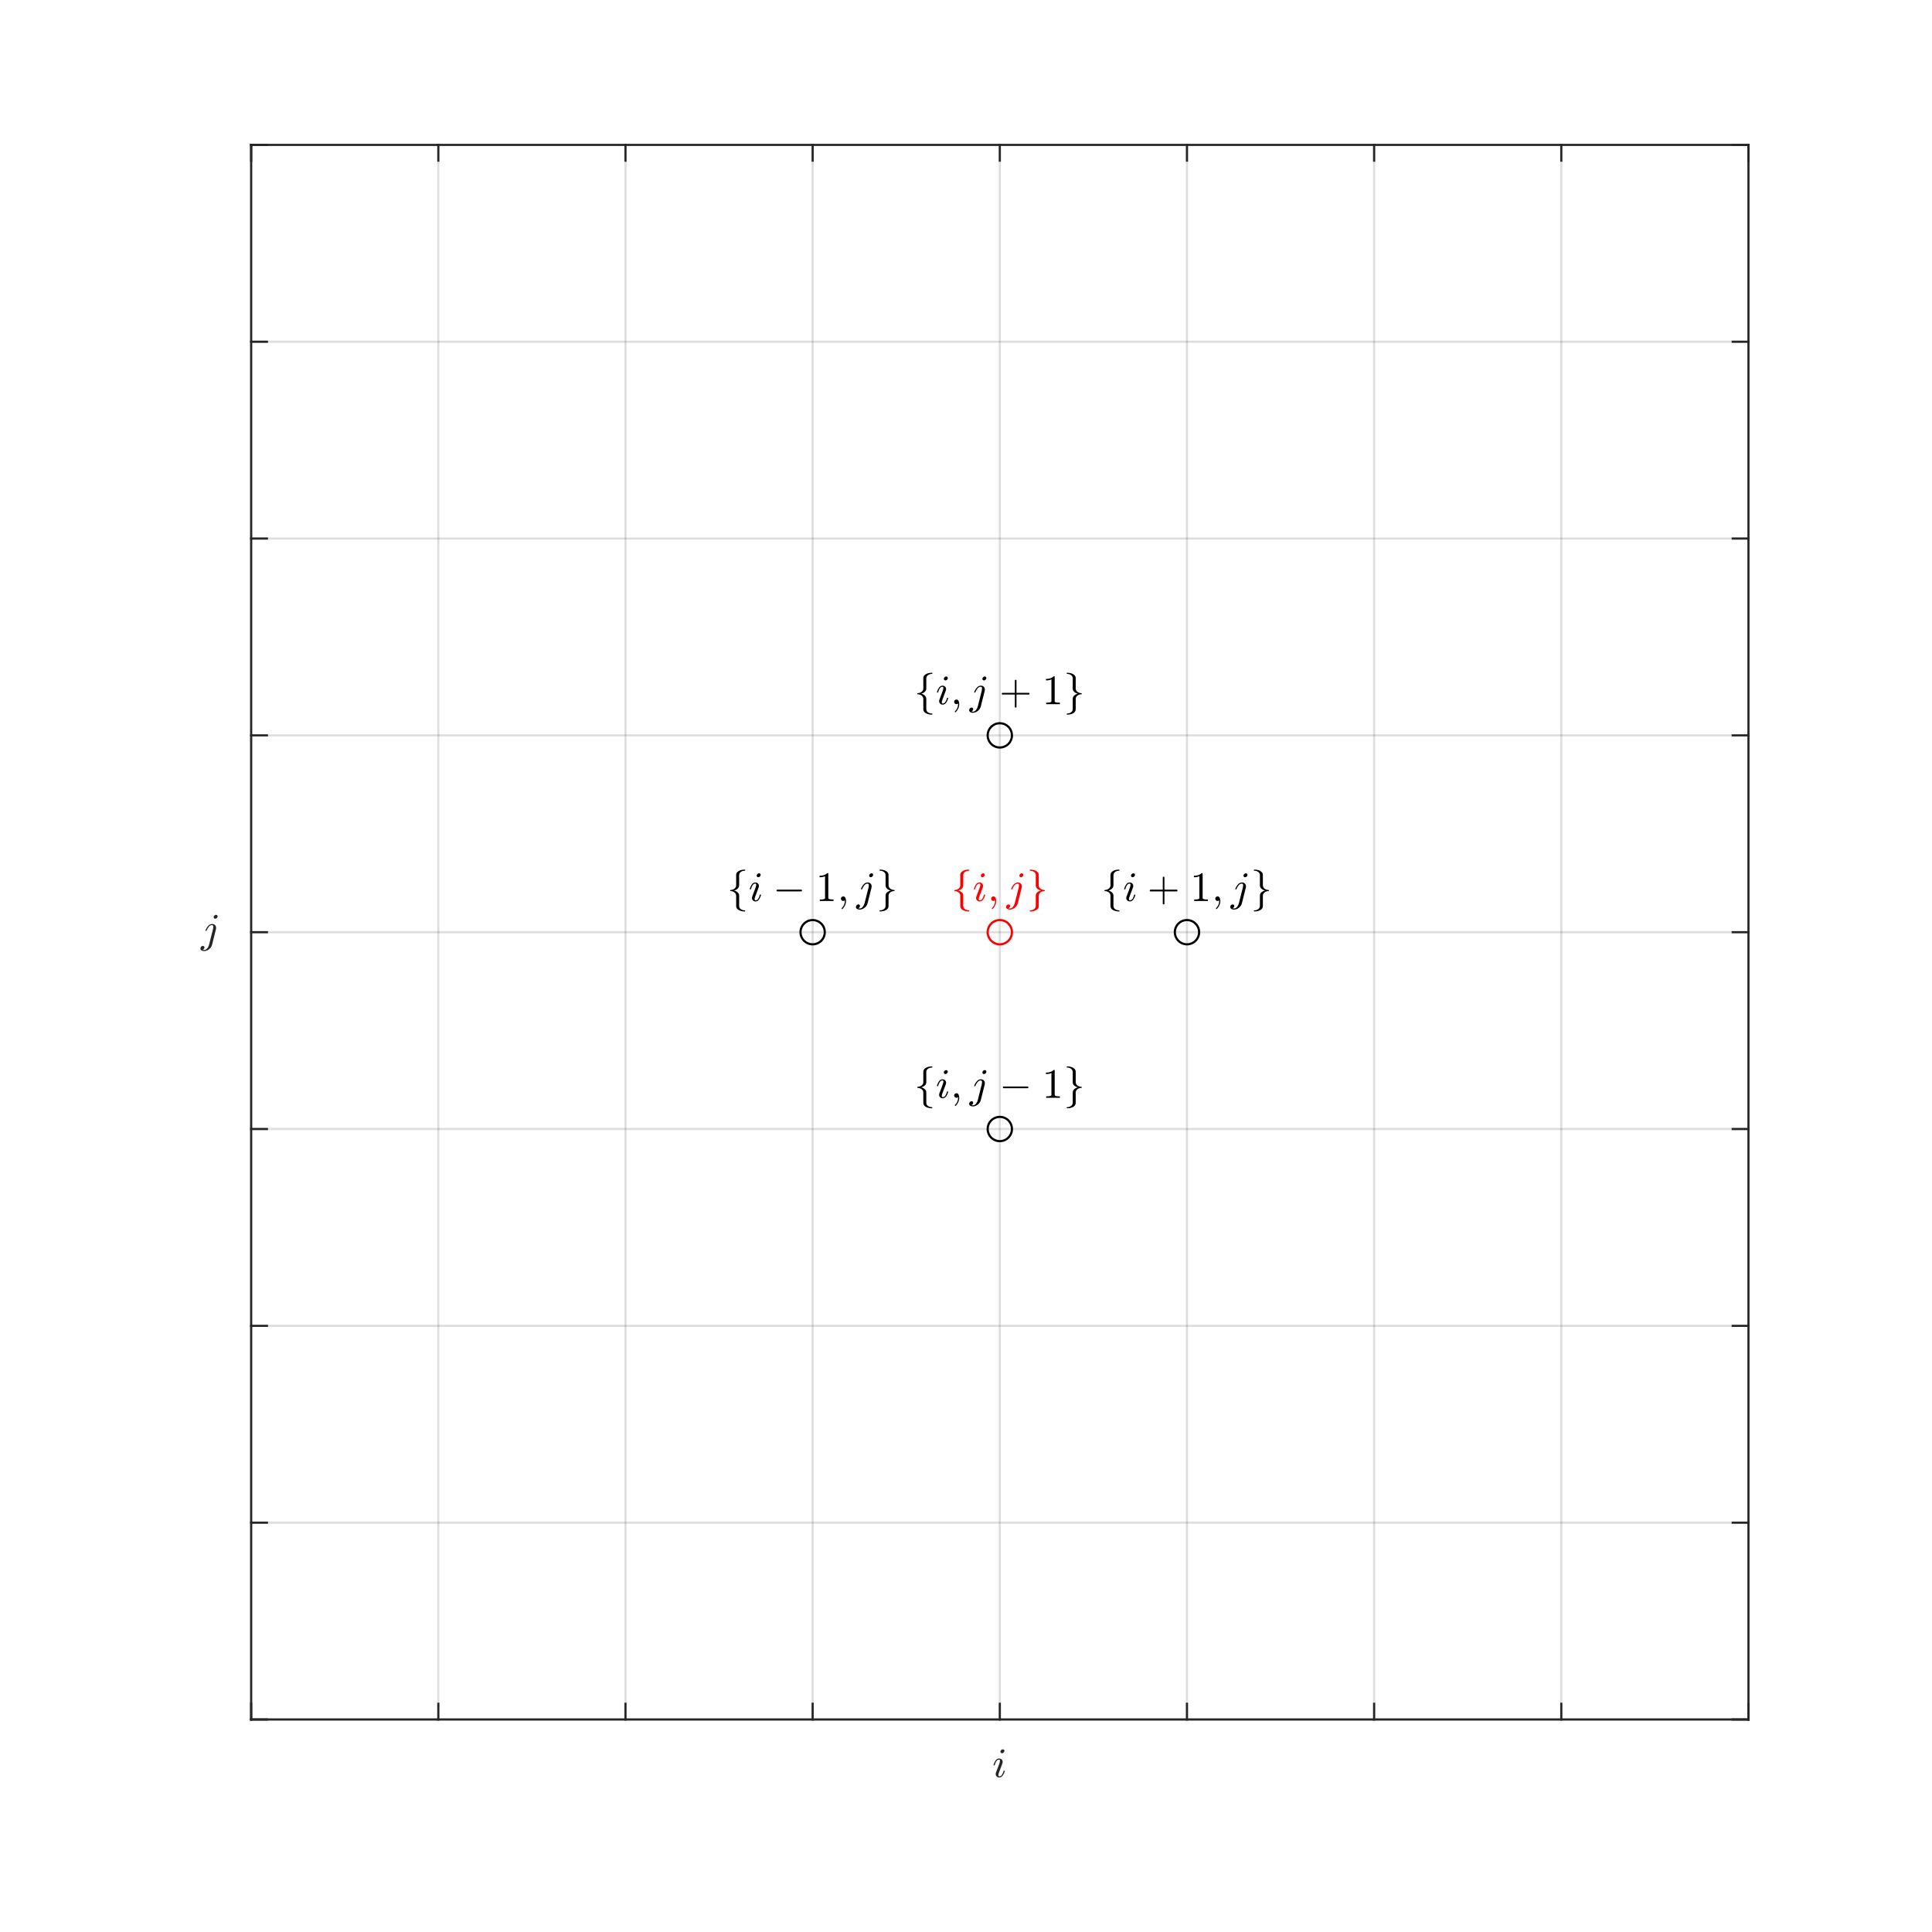 <?xml version="1.0"?>
<!DOCTYPE svg PUBLIC '-//W3C//DTD SVG 1.0//EN'
          'http://www.w3.org/TR/2001/REC-SVG-20010904/DTD/svg10.dtd'>
<svg xmlns:xlink="http://www.w3.org/1999/xlink" style="fill-opacity:1; color-rendering:auto; color-interpolation:auto; text-rendering:auto; stroke:black; stroke-linecap:square; stroke-miterlimit:10; shape-rendering:auto; stroke-opacity:1; fill:black; stroke-dasharray:none; font-weight:normal; stroke-width:1; font-family:'Dialog'; font-style:normal; stroke-linejoin:miter; font-size:12px; stroke-dashoffset:0; image-rendering:auto;" width="600" height="600" xmlns="http://www.w3.org/2000/svg"
><rect width="100%" height="100%" fill="#333333" stroke="none"/><!--Generated by the Batik Graphics2D SVG Generator--><defs id="genericDefs"
  /><g
  ><defs id="defs1"
    ><clipPath clipPathUnits="userSpaceOnUse" id="clipPath1"
      ><path d="M0 0 L600 0 L600 600 L0 600 L0 0 Z"
      /></clipPath
    ></defs
    ><g style="fill:white; stroke:white;"
    ><rect x="0" y="0" width="600" style="clip-path:url(#clipPath1); stroke:none;" height="600"
    /></g
    ><g style="fill:white; text-rendering:optimizeSpeed; color-rendering:optimizeSpeed; image-rendering:optimizeSpeed; shape-rendering:crispEdges; stroke:white; color-interpolation:sRGB;"
    ><rect x="0" width="600" height="600" y="0" style="stroke:none;"
      /><path style="stroke:none;" d="M78 534 L543 534 L543 45 L78 45 Z"
    /></g
    ><g style="stroke-linecap:butt; fill-opacity:0.149; fill:rgb(38,38,38); text-rendering:geometricPrecision; image-rendering:optimizeQuality; color-rendering:optimizeQuality; stroke-linejoin:round; stroke:rgb(38,38,38); color-interpolation:linearRGB; stroke-width:0.667; stroke-opacity:0.149;"
    ><line y2="45" style="fill:none;" x1="78" x2="78" y1="534"
      /><line y2="45" style="fill:none;" x1="136.125" x2="136.125" y1="534"
      /><line y2="45" style="fill:none;" x1="194.25" x2="194.25" y1="534"
      /><line y2="45" style="fill:none;" x1="252.375" x2="252.375" y1="534"
      /><line y2="45" style="fill:none;" x1="310.5" x2="310.5" y1="534"
      /><line y2="45" style="fill:none;" x1="368.625" x2="368.625" y1="534"
      /><line y2="45" style="fill:none;" x1="426.75" x2="426.75" y1="534"
      /><line y2="45" style="fill:none;" x1="484.875" x2="484.875" y1="534"
      /><line y2="45" style="fill:none;" x1="543" x2="543" y1="534"
      /><line y2="534" style="fill:none;" x1="543" x2="78" y1="534"
      /><line y2="472.875" style="fill:none;" x1="543" x2="78" y1="472.875"
      /><line y2="411.75" style="fill:none;" x1="543" x2="78" y1="411.75"
      /><line y2="350.625" style="fill:none;" x1="543" x2="78" y1="350.625"
      /><line y2="289.5" style="fill:none;" x1="543" x2="78" y1="289.5"
      /><line y2="228.375" style="fill:none;" x1="543" x2="78" y1="228.375"
      /><line y2="167.25" style="fill:none;" x1="543" x2="78" y1="167.25"
      /><line y2="106.125" style="fill:none;" x1="543" x2="78" y1="106.125"
      /><line y2="45" style="fill:none;" x1="543" x2="78" y1="45"
      /><line x1="78" x2="543" y1="534" style="stroke-linecap:square; fill-opacity:1; fill:none; stroke-opacity:1;" y2="534"
      /><line x1="78" x2="543" y1="45" style="stroke-linecap:square; fill-opacity:1; fill:none; stroke-opacity:1;" y2="45"
      /><line x1="78" x2="78" y1="534" style="stroke-linecap:square; fill-opacity:1; fill:none; stroke-opacity:1;" y2="529.11"
      /><line x1="136.125" x2="136.125" y1="534" style="stroke-linecap:square; fill-opacity:1; fill:none; stroke-opacity:1;" y2="529.11"
      /><line x1="194.25" x2="194.25" y1="534" style="stroke-linecap:square; fill-opacity:1; fill:none; stroke-opacity:1;" y2="529.11"
      /><line x1="252.375" x2="252.375" y1="534" style="stroke-linecap:square; fill-opacity:1; fill:none; stroke-opacity:1;" y2="529.11"
      /><line x1="310.5" x2="310.5" y1="534" style="stroke-linecap:square; fill-opacity:1; fill:none; stroke-opacity:1;" y2="529.11"
      /><line x1="368.625" x2="368.625" y1="534" style="stroke-linecap:square; fill-opacity:1; fill:none; stroke-opacity:1;" y2="529.11"
      /><line x1="426.75" x2="426.75" y1="534" style="stroke-linecap:square; fill-opacity:1; fill:none; stroke-opacity:1;" y2="529.11"
      /><line x1="484.875" x2="484.875" y1="534" style="stroke-linecap:square; fill-opacity:1; fill:none; stroke-opacity:1;" y2="529.11"
      /><line x1="543" x2="543" y1="534" style="stroke-linecap:square; fill-opacity:1; fill:none; stroke-opacity:1;" y2="529.11"
      /><line x1="78" x2="78" y1="45" style="stroke-linecap:square; fill-opacity:1; fill:none; stroke-opacity:1;" y2="49.89"
      /><line x1="136.125" x2="136.125" y1="45" style="stroke-linecap:square; fill-opacity:1; fill:none; stroke-opacity:1;" y2="49.89"
      /><line x1="194.25" x2="194.25" y1="45" style="stroke-linecap:square; fill-opacity:1; fill:none; stroke-opacity:1;" y2="49.89"
      /><line x1="252.375" x2="252.375" y1="45" style="stroke-linecap:square; fill-opacity:1; fill:none; stroke-opacity:1;" y2="49.89"
      /><line x1="310.5" x2="310.5" y1="45" style="stroke-linecap:square; fill-opacity:1; fill:none; stroke-opacity:1;" y2="49.89"
      /><line x1="368.625" x2="368.625" y1="45" style="stroke-linecap:square; fill-opacity:1; fill:none; stroke-opacity:1;" y2="49.89"
      /><line x1="426.75" x2="426.75" y1="45" style="stroke-linecap:square; fill-opacity:1; fill:none; stroke-opacity:1;" y2="49.89"
      /><line x1="484.875" x2="484.875" y1="45" style="stroke-linecap:square; fill-opacity:1; fill:none; stroke-opacity:1;" y2="49.89"
      /><line x1="543" x2="543" y1="45" style="stroke-linecap:square; fill-opacity:1; fill:none; stroke-opacity:1;" y2="49.89"
    /></g
    ><g transform="translate(310.5,540.667)" style="font-size:13.333px; fill:rgb(38,38,38); text-rendering:geometricPrecision; image-rendering:optimizeQuality; color-rendering:optimizeQuality; font-family:'mwa_cmmi10'; stroke:rgb(38,38,38); color-interpolation:linearRGB;"
    ><path style="stroke:none;" d="M-1.281 10.262 Q-1.281 10.028 -1.172 9.762 L-0.125 6.966 Q0.047 6.481 0.047 6.184 Q0.047 5.794 -0.234 5.794 Q-0.75 5.794 -1.086 6.325 Q-1.422 6.856 -1.578 7.513 Q-1.609 7.591 -1.687 7.591 L-1.844 7.591 Q-1.953 7.591 -1.953 7.466 L-1.953 7.434 Q-1.734 6.653 -1.305 6.051 Q-0.875 5.45 -0.219 5.45 Q0.25 5.45 0.57 5.755 Q0.891 6.059 0.891 6.528 Q0.891 6.778 0.781 7.044 L-0.266 9.841 Q-0.453 10.262 -0.453 10.622 Q-0.453 10.997 -0.156 10.997 Q0.359 10.997 0.695 10.458 Q1.031 9.919 1.172 9.294 Q1.203 9.216 1.281 9.216 L1.438 9.216 Q1.484 9.216 1.516 9.247 Q1.547 9.278 1.547 9.325 Q1.547 9.341 1.531 9.372 Q1.359 10.106 0.922 10.723 Q0.484 11.341 -0.172 11.341 Q-0.64 11.341 -0.961 11.028 Q-1.281 10.716 -1.281 10.262 ZM0.188 3.325 Q0.188 3.044 0.414 2.825 Q0.641 2.606 0.922 2.606 Q1.141 2.606 1.281 2.739 Q1.422 2.872 1.422 3.091 Q1.422 3.372 1.188 3.598 Q0.953 3.825 0.688 3.825 Q0.469 3.825 0.328 3.676 Q0.188 3.528 0.188 3.325 Z"
    /></g
    ><g style="fill:rgb(38,38,38); text-rendering:geometricPrecision; image-rendering:optimizeQuality; color-rendering:optimizeQuality; stroke-linejoin:round; stroke:rgb(38,38,38); color-interpolation:linearRGB; stroke-width:0.667;"
    ><line y2="45" style="fill:none;" x1="78" x2="78" y1="534"
      /><line y2="45" style="fill:none;" x1="543" x2="543" y1="534"
      /><line y2="534" style="fill:none;" x1="78" x2="82.89" y1="534"
      /><line y2="472.875" style="fill:none;" x1="78" x2="82.89" y1="472.875"
      /><line y2="411.75" style="fill:none;" x1="78" x2="82.89" y1="411.75"
      /><line y2="350.625" style="fill:none;" x1="78" x2="82.89" y1="350.625"
      /><line y2="289.5" style="fill:none;" x1="78" x2="82.89" y1="289.5"
      /><line y2="228.375" style="fill:none;" x1="78" x2="82.89" y1="228.375"
      /><line y2="167.25" style="fill:none;" x1="78" x2="82.89" y1="167.25"
      /><line y2="106.125" style="fill:none;" x1="78" x2="82.89" y1="106.125"
      /><line y2="45" style="fill:none;" x1="78" x2="82.89" y1="45"
      /><line y2="534" style="fill:none;" x1="543" x2="538.11" y1="534"
      /><line y2="472.875" style="fill:none;" x1="543" x2="538.11" y1="472.875"
      /><line y2="411.75" style="fill:none;" x1="543" x2="538.11" y1="411.75"
      /><line y2="350.625" style="fill:none;" x1="543" x2="538.11" y1="350.625"
      /><line y2="289.5" style="fill:none;" x1="543" x2="538.11" y1="289.5"
      /><line y2="228.375" style="fill:none;" x1="543" x2="538.11" y1="228.375"
      /><line y2="167.25" style="fill:none;" x1="543" x2="538.11" y1="167.25"
      /><line y2="106.125" style="fill:none;" x1="543" x2="538.11" y1="106.125"
      /><line y2="45" style="fill:none;" x1="543" x2="538.11" y1="45"
    /></g
    ><g transform="translate(68.667,289.5)" style="font-size:13.333px; fill:rgb(38,38,38); text-rendering:geometricPrecision; image-rendering:optimizeQuality; color-rendering:optimizeQuality; font-family:'mwa_cmmi10'; stroke:rgb(38,38,38); color-interpolation:linearRGB;"
    ><path style="stroke:none;" d="M-6.426 5.044 Q-6.426 4.731 -6.207 4.497 Q-5.988 4.263 -5.676 4.263 Q-5.457 4.263 -5.316 4.395 Q-5.176 4.528 -5.176 4.731 Q-5.176 4.981 -5.332 5.184 Q-5.488 5.388 -5.723 5.45 Q-5.488 5.528 -5.27 5.528 Q-4.707 5.528 -4.301 5.02 Q-3.895 4.513 -3.738 3.872 L-2.504 -1.019 Q-2.426 -1.394 -2.426 -1.644 Q-2.426 -2.206 -2.801 -2.206 Q-3.379 -2.206 -3.809 -1.691 Q-4.238 -1.175 -4.504 -0.487 Q-4.52 -0.409 -4.598 -0.409 L-4.754 -0.409 Q-4.863 -0.409 -4.863 -0.534 L-4.863 -0.566 Q-4.566 -1.347 -4.027 -1.948 Q-3.488 -2.55 -2.785 -2.55 Q-2.238 -2.55 -1.895 -2.214 Q-1.551 -1.878 -1.551 -1.347 Q-1.551 -1.175 -1.582 -0.988 L-2.817 3.95 Q-2.957 4.481 -3.332 4.919 Q-3.707 5.356 -4.223 5.614 Q-4.738 5.872 -5.285 5.872 Q-5.723 5.872 -6.074 5.661 Q-6.426 5.45 -6.426 5.044 ZM-2.317 -4.675 Q-2.317 -4.956 -2.09 -5.175 Q-1.863 -5.394 -1.582 -5.394 Q-1.363 -5.394 -1.223 -5.261 Q-1.082 -5.128 -1.082 -4.909 Q-1.082 -4.628 -1.317 -4.402 Q-1.551 -4.175 -1.817 -4.175 Q-2.035 -4.175 -2.176 -4.324 Q-2.317 -4.472 -2.317 -4.675 Z"
    /></g
    ><g transform="translate(310.5,289.5)" style="fill:red; text-rendering:geometricPrecision; image-rendering:optimizeQuality; color-rendering:optimizeQuality; stroke-linejoin:round; stroke:red; color-interpolation:linearRGB; stroke-width:0.667;"
    ><path style="stroke:none;" d="M0 -3.438 C1.899 -3.438 3.438 -1.899 3.438 0 L3.438 0 C3.438 1.899 1.899 3.438 -0 3.438 C-1.899 3.438 -3.438 1.899 -3.438 -0 C-3.438 -1.899 -1.899 -3.438 0 -3.438 ZM0 -4.105 C-2.267 -4.105 -4.105 -2.267 -4.105 -0 C-4.105 2.267 -2.267 4.105 -0 4.105 C2.267 4.105 4.105 2.267 4.105 0 L4.105 0 C4.105 -2.267 2.267 -4.105 0 -4.105 Z"
      /><path d="M0 -3.438 C1.899 -3.438 3.438 -1.899 3.438 0 L3.438 0 C3.438 1.899 1.899 3.438 -0 3.438 C-1.899 3.438 -3.438 1.899 -3.438 -0 C-3.438 -1.899 -1.899 -3.438 0 -3.438 ZM0 -4.105 C-2.267 -4.105 -4.105 -2.267 -4.105 -0 C-4.105 2.267 -2.267 4.105 -0 4.105 C2.267 4.105 4.105 2.267 4.105 0 L4.105 0 C4.105 -2.267 2.267 -4.105 0 -4.105 Z" style="fill:black; stroke:none;" transform="translate(58.125,0)"
      /><path d="M0 -3.438 C1.899 -3.438 3.438 -1.899 3.438 0 L3.438 0 C3.438 1.899 1.899 3.438 -0 3.438 C-1.899 3.438 -3.438 1.899 -3.438 -0 C-3.438 -1.899 -1.899 -3.438 0 -3.438 ZM0 -4.105 C-2.267 -4.105 -4.105 -2.267 -4.105 -0 C-4.105 2.267 -2.267 4.105 -0 4.105 C2.267 4.105 4.105 2.267 4.105 0 L4.105 0 C4.105 -2.267 2.267 -4.105 0 -4.105 Z" style="fill:black; stroke:none;" transform="translate(-58.125,0)"
      /><path d="M0 -3.438 C1.899 -3.438 3.438 -1.899 3.438 0 L3.438 0 C3.438 1.899 1.899 3.438 -0 3.438 C-1.899 3.438 -3.438 1.899 -3.438 -0 C-3.438 -1.899 -1.899 -3.438 0 -3.438 ZM0 -4.105 C-2.267 -4.105 -4.105 -2.267 -4.105 -0 C-4.105 2.267 -2.267 4.105 -0 4.105 C2.267 4.105 4.105 2.267 4.105 0 L4.105 0 C4.105 -2.267 2.267 -4.105 0 -4.105 Z" style="fill:black; stroke:none;" transform="translate(0,-61.125)"
      /><path d="M0 -3.438 C1.899 -3.438 3.438 -1.899 3.438 0 L3.438 0 C3.438 1.899 1.899 3.438 -0 3.438 C-1.899 3.438 -3.438 1.899 -3.438 -0 C-3.438 -1.899 -1.899 -3.438 0 -3.438 ZM0 -4.105 C-2.267 -4.105 -4.105 -2.267 -4.105 -0 C-4.105 2.267 -2.267 4.105 -0 4.105 C2.267 4.105 4.105 2.267 4.105 0 L4.105 0 C4.105 -2.267 2.267 -4.105 0 -4.105 Z" style="fill:black; stroke:none;" transform="translate(0,61.125)"
    /></g
    ><g transform="translate(310.5,284.61)" style="font-size:13.333px; fill:red; text-rendering:geometricPrecision; image-rendering:optimizeQuality; color-rendering:optimizeQuality; font-family:'mwa_cmsy10'; stroke:red; color-interpolation:linearRGB;"
    ><path style="stroke:none;" d="M-12.272 -3.237 L-12.272 -6.409 Q-12.272 -7.066 -12.803 -7.472 Q-13.335 -7.878 -14.022 -7.878 Q-14.147 -7.878 -14.147 -8.003 L-14.147 -8.113 Q-14.147 -8.159 -14.116 -8.191 Q-14.085 -8.222 -14.022 -8.222 Q-13.335 -8.222 -12.803 -8.628 Q-12.272 -9.034 -12.272 -9.691 L-12.272 -12.863 Q-12.272 -13.456 -11.866 -13.831 Q-11.46 -14.206 -10.866 -14.378 Q-10.272 -14.55 -9.694 -14.55 L-9.585 -14.55 Q-9.538 -14.55 -9.507 -14.519 Q-9.475 -14.488 -9.475 -14.456 L-9.475 -14.331 Q-9.475 -14.206 -9.585 -14.206 Q-10.007 -14.206 -10.413 -14.05 Q-10.819 -13.894 -11.085 -13.581 Q-11.35 -13.269 -11.35 -12.831 L-11.35 -9.659 Q-11.35 -9.238 -11.569 -8.909 Q-11.788 -8.581 -12.147 -8.37 Q-12.507 -8.159 -12.913 -8.05 Q-12.272 -7.894 -11.811 -7.48 Q-11.35 -7.066 -11.35 -6.441 L-11.35 -3.269 Q-11.35 -2.612 -10.811 -2.253 Q-10.272 -1.894 -9.585 -1.894 Q-9.538 -1.894 -9.507 -1.863 Q-9.475 -1.831 -9.475 -1.769 L-9.475 -1.644 Q-9.475 -1.613 -9.507 -1.581 Q-9.538 -1.55 -9.585 -1.55 L-9.694 -1.55 Q-10.632 -1.55 -11.452 -1.972 Q-12.272 -2.394 -12.272 -3.237 Z"
    /></g
    ><g transform="translate(310.5,284.61)" style="font-size:13.333px; fill:red; text-rendering:geometricPrecision; image-rendering:optimizeQuality; color-rendering:optimizeQuality; font-family:'mwa_cmmi10'; stroke:red; color-interpolation:linearRGB;"
    ><path style="stroke:none;" d="M-7.371 -5.737 Q-7.371 -5.972 -7.262 -6.237 L-6.215 -9.034 Q-6.043 -9.519 -6.043 -9.816 Q-6.043 -10.206 -6.324 -10.206 Q-6.84 -10.206 -7.176 -9.675 Q-7.512 -9.144 -7.668 -8.488 Q-7.699 -8.409 -7.777 -8.409 L-7.934 -8.409 Q-8.043 -8.409 -8.043 -8.534 L-8.043 -8.566 Q-7.824 -9.347 -7.394 -9.948 Q-6.965 -10.55 -6.309 -10.55 Q-5.84 -10.55 -5.519 -10.245 Q-5.199 -9.941 -5.199 -9.472 Q-5.199 -9.222 -5.309 -8.956 L-6.355 -6.159 Q-6.543 -5.737 -6.543 -5.378 Q-6.543 -5.003 -6.246 -5.003 Q-5.73 -5.003 -5.394 -5.542 Q-5.059 -6.081 -4.918 -6.706 Q-4.887 -6.784 -4.809 -6.784 L-4.652 -6.784 Q-4.605 -6.784 -4.574 -6.753 Q-4.543 -6.722 -4.543 -6.675 Q-4.543 -6.659 -4.559 -6.628 Q-4.73 -5.894 -5.168 -5.277 Q-5.605 -4.659 -6.262 -4.659 Q-6.73 -4.659 -7.051 -4.972 Q-7.371 -5.284 -7.371 -5.737 ZM-5.902 -12.675 Q-5.902 -12.956 -5.676 -13.175 Q-5.449 -13.394 -5.168 -13.394 Q-4.949 -13.394 -4.809 -13.261 Q-4.668 -13.128 -4.668 -12.909 Q-4.668 -12.628 -4.902 -12.402 Q-5.137 -12.175 -5.402 -12.175 Q-5.621 -12.175 -5.762 -12.323 Q-5.902 -12.472 -5.902 -12.675 Z"
      /><path style="stroke:none;" d="M-2.512 -2.456 Q-2.512 -2.519 -2.449 -2.566 Q-1.981 -3.019 -1.723 -3.605 Q-1.465 -4.191 -1.465 -4.847 L-1.465 -5.003 Q-1.668 -4.8 -1.981 -4.8 Q-2.277 -4.8 -2.489 -5.011 Q-2.699 -5.222 -2.699 -5.519 Q-2.699 -5.816 -2.489 -6.019 Q-2.277 -6.222 -1.981 -6.222 Q-1.528 -6.222 -1.324 -5.8 Q-1.121 -5.378 -1.121 -4.847 Q-1.121 -4.128 -1.41 -3.48 Q-1.699 -2.831 -2.231 -2.3 Q-2.277 -2.284 -2.309 -2.284 Q-2.371 -2.284 -2.442 -2.339 Q-2.512 -2.394 -2.512 -2.456 Z"
      /><path style="stroke:none;" d="M1.961 -2.956 Q1.961 -3.269 2.18 -3.503 Q2.398 -3.737 2.711 -3.737 Q2.93 -3.737 3.07 -3.605 Q3.211 -3.472 3.211 -3.269 Q3.211 -3.019 3.055 -2.816 Q2.898 -2.612 2.664 -2.55 Q2.898 -2.472 3.117 -2.472 Q3.68 -2.472 4.086 -2.98 Q4.492 -3.487 4.648 -4.128 L5.883 -9.019 Q5.961 -9.394 5.961 -9.644 Q5.961 -10.206 5.586 -10.206 Q5.008 -10.206 4.578 -9.691 Q4.148 -9.175 3.883 -8.488 Q3.867 -8.409 3.789 -8.409 L3.633 -8.409 Q3.523 -8.409 3.523 -8.534 L3.523 -8.566 Q3.82 -9.347 4.359 -9.948 Q4.898 -10.55 5.601 -10.55 Q6.148 -10.55 6.492 -10.214 Q6.836 -9.878 6.836 -9.347 Q6.836 -9.175 6.805 -8.988 L5.57 -4.05 Q5.43 -3.519 5.055 -3.081 Q4.68 -2.644 4.164 -2.386 Q3.648 -2.128 3.102 -2.128 Q2.664 -2.128 2.312 -2.339 Q1.961 -2.55 1.961 -2.956 ZM6.07 -12.675 Q6.07 -12.956 6.297 -13.175 Q6.523 -13.394 6.805 -13.394 Q7.023 -13.394 7.164 -13.261 Q7.305 -13.128 7.305 -12.909 Q7.305 -12.628 7.07 -12.402 Q6.836 -12.175 6.57 -12.175 Q6.351 -12.175 6.211 -12.323 Q6.07 -12.472 6.07 -12.675 Z"
      /><path style="stroke:none;" d="M9.293 -1.644 L9.293 -1.769 Q9.293 -1.816 9.332 -1.855 Q9.371 -1.894 9.418 -1.894 Q9.84 -1.894 10.246 -2.05 Q10.652 -2.206 10.91 -2.519 Q11.168 -2.831 11.168 -3.269 L11.168 -6.441 Q11.168 -7.066 11.629 -7.48 Q12.09 -7.894 12.746 -8.05 Q12.074 -8.222 11.621 -8.628 Q11.168 -9.034 11.168 -9.659 L11.168 -12.831 Q11.168 -13.269 10.91 -13.581 Q10.652 -13.894 10.246 -14.05 Q9.84 -14.206 9.418 -14.206 Q9.293 -14.206 9.293 -14.331 L9.293 -14.456 Q9.293 -14.55 9.418 -14.55 L9.527 -14.55 Q10.105 -14.55 10.699 -14.378 Q11.293 -14.206 11.691 -13.823 Q12.09 -13.441 12.09 -12.863 L12.09 -9.691 Q12.09 -9.034 12.629 -8.628 Q13.168 -8.222 13.855 -8.222 Q13.902 -8.222 13.934 -8.191 Q13.965 -8.159 13.965 -8.113 L13.965 -8.003 Q13.965 -7.956 13.934 -7.917 Q13.902 -7.878 13.855 -7.878 Q13.168 -7.878 12.629 -7.472 Q12.09 -7.066 12.09 -6.409 L12.09 -3.237 Q12.09 -2.378 11.277 -1.964 Q10.465 -1.55 9.527 -1.55 L9.418 -1.55 Q9.293 -1.55 9.293 -1.644 Z"
    /></g
    ><g transform="translate(368.625,284.61)" style="font-size:13.333px; text-rendering:geometricPrecision; color-rendering:optimizeQuality; image-rendering:optimizeQuality; font-family:'mwa_cmsy10'; color-interpolation:linearRGB;"
    ><path style="stroke:none;" d="M-23.754 -3.237 L-23.754 -6.409 Q-23.754 -7.066 -24.285 -7.472 Q-24.816 -7.878 -25.504 -7.878 Q-25.629 -7.878 -25.629 -8.003 L-25.629 -8.113 Q-25.629 -8.159 -25.597 -8.191 Q-25.566 -8.222 -25.504 -8.222 Q-24.816 -8.222 -24.285 -8.628 Q-23.754 -9.034 -23.754 -9.691 L-23.754 -12.863 Q-23.754 -13.456 -23.347 -13.831 Q-22.941 -14.206 -22.347 -14.378 Q-21.754 -14.55 -21.175 -14.55 L-21.066 -14.55 Q-21.019 -14.55 -20.988 -14.519 Q-20.957 -14.488 -20.957 -14.456 L-20.957 -14.331 Q-20.957 -14.206 -21.066 -14.206 Q-21.488 -14.206 -21.894 -14.05 Q-22.3 -13.894 -22.566 -13.581 Q-22.832 -13.269 -22.832 -12.831 L-22.832 -9.659 Q-22.832 -9.238 -23.05 -8.909 Q-23.269 -8.581 -23.629 -8.37 Q-23.988 -8.159 -24.394 -8.05 Q-23.754 -7.894 -23.293 -7.48 Q-22.832 -7.066 -22.832 -6.441 L-22.832 -3.269 Q-22.832 -2.612 -22.293 -2.253 Q-21.754 -1.894 -21.066 -1.894 Q-21.019 -1.894 -20.988 -1.863 Q-20.957 -1.831 -20.957 -1.769 L-20.957 -1.644 Q-20.957 -1.613 -20.988 -1.581 Q-21.019 -1.55 -21.066 -1.55 L-21.175 -1.55 Q-22.113 -1.55 -22.933 -1.972 Q-23.754 -2.394 -23.754 -3.237 Z"
      /><path style="stroke:none;" d="M-18.852 -5.737 Q-18.852 -5.972 -18.743 -6.237 L-17.696 -9.034 Q-17.524 -9.519 -17.524 -9.816 Q-17.524 -10.206 -17.806 -10.206 Q-18.321 -10.206 -18.657 -9.675 Q-18.993 -9.144 -19.149 -8.488 Q-19.181 -8.409 -19.259 -8.409 L-19.415 -8.409 Q-19.524 -8.409 -19.524 -8.534 L-19.524 -8.566 Q-19.306 -9.347 -18.876 -9.948 Q-18.446 -10.55 -17.79 -10.55 Q-17.321 -10.55 -17.001 -10.245 Q-16.681 -9.941 -16.681 -9.472 Q-16.681 -9.222 -16.79 -8.956 L-17.837 -6.159 Q-18.024 -5.737 -18.024 -5.378 Q-18.024 -5.003 -17.727 -5.003 Q-17.212 -5.003 -16.876 -5.542 Q-16.54 -6.081 -16.399 -6.706 Q-16.368 -6.784 -16.29 -6.784 L-16.134 -6.784 Q-16.087 -6.784 -16.056 -6.753 Q-16.024 -6.722 -16.024 -6.675 Q-16.024 -6.659 -16.04 -6.628 Q-16.212 -5.894 -16.649 -5.277 Q-17.087 -4.659 -17.743 -4.659 Q-18.212 -4.659 -18.532 -4.972 Q-18.852 -5.284 -18.852 -5.737 ZM-17.384 -12.675 Q-17.384 -12.956 -17.157 -13.175 Q-16.931 -13.394 -16.649 -13.394 Q-16.431 -13.394 -16.29 -13.261 Q-16.149 -13.128 -16.149 -12.909 Q-16.149 -12.628 -16.384 -12.402 Q-16.618 -12.175 -16.884 -12.175 Q-17.102 -12.175 -17.243 -12.323 Q-17.384 -12.472 -17.384 -12.675 Z"
      /><path style="stroke:none;" d="M-11.327 -7.784 Q-11.437 -7.784 -11.507 -7.87 Q-11.577 -7.956 -11.577 -8.05 Q-11.577 -8.144 -11.507 -8.23 Q-11.437 -8.316 -11.327 -8.316 L-7.515 -8.316 L-7.515 -12.144 Q-7.515 -12.253 -7.437 -12.316 Q-7.359 -12.378 -7.249 -12.378 Q-7.155 -12.378 -7.077 -12.316 Q-6.999 -12.253 -6.999 -12.144 L-6.999 -8.316 L-3.171 -8.316 Q-3.077 -8.316 -3.007 -8.23 Q-2.937 -8.144 -2.937 -8.05 Q-2.937 -7.956 -3.007 -7.87 Q-3.077 -7.784 -3.171 -7.784 L-6.999 -7.784 L-6.999 -3.956 Q-6.999 -3.847 -7.077 -3.784 Q-7.155 -3.722 -7.249 -3.722 Q-7.359 -3.722 -7.437 -3.784 Q-7.515 -3.847 -7.515 -3.956 L-7.515 -7.784 L-11.327 -7.784 Z"
      /><path style="stroke:none;" d="M2.225 -4.8 L2.225 -5.253 Q3.85 -5.253 3.85 -5.675 L3.85 -12.488 Q3.178 -12.175 2.147 -12.175 L2.147 -12.628 Q3.74 -12.628 4.553 -13.456 L4.74 -13.456 Q4.787 -13.456 4.826 -13.425 Q4.865 -13.394 4.865 -13.347 L4.865 -5.675 Q4.865 -5.253 6.49 -5.253 L6.49 -4.8 L2.225 -4.8 Z"
      /><path style="stroke:none;" d="M8.97 -2.456 Q8.97 -2.519 9.032 -2.566 Q9.501 -3.019 9.759 -3.605 Q10.016 -4.191 10.016 -4.847 L10.016 -5.003 Q9.813 -4.8 9.501 -4.8 Q9.204 -4.8 8.993 -5.011 Q8.782 -5.222 8.782 -5.519 Q8.782 -5.816 8.993 -6.019 Q9.204 -6.222 9.501 -6.222 Q9.954 -6.222 10.157 -5.8 Q10.36 -5.378 10.36 -4.847 Q10.36 -4.128 10.071 -3.48 Q9.782 -2.831 9.251 -2.3 Q9.204 -2.284 9.173 -2.284 Q9.11 -2.284 9.04 -2.339 Q8.97 -2.394 8.97 -2.456 Z"
      /><path style="stroke:none;" d="M13.442 -2.956 Q13.442 -3.269 13.661 -3.503 Q13.88 -3.737 14.192 -3.737 Q14.411 -3.737 14.552 -3.605 Q14.692 -3.472 14.692 -3.269 Q14.692 -3.019 14.536 -2.816 Q14.38 -2.612 14.145 -2.55 Q14.38 -2.472 14.598 -2.472 Q15.161 -2.472 15.567 -2.98 Q15.973 -3.487 16.13 -4.128 L17.364 -9.019 Q17.442 -9.394 17.442 -9.644 Q17.442 -10.206 17.067 -10.206 Q16.489 -10.206 16.059 -9.691 Q15.63 -9.175 15.364 -8.488 Q15.348 -8.409 15.27 -8.409 L15.114 -8.409 Q15.005 -8.409 15.005 -8.534 L15.005 -8.566 Q15.302 -9.347 15.841 -9.948 Q16.38 -10.55 17.083 -10.55 Q17.63 -10.55 17.974 -10.214 Q18.317 -9.878 18.317 -9.347 Q18.317 -9.175 18.286 -8.988 L17.052 -4.05 Q16.911 -3.519 16.536 -3.081 Q16.161 -2.644 15.645 -2.386 Q15.13 -2.128 14.583 -2.128 Q14.145 -2.128 13.794 -2.339 Q13.442 -2.55 13.442 -2.956 ZM17.552 -12.675 Q17.552 -12.956 17.778 -13.175 Q18.005 -13.394 18.286 -13.394 Q18.505 -13.394 18.645 -13.261 Q18.786 -13.128 18.786 -12.909 Q18.786 -12.628 18.552 -12.402 Q18.317 -12.175 18.052 -12.175 Q17.833 -12.175 17.692 -12.323 Q17.552 -12.472 17.552 -12.675 Z"
      /><path style="stroke:none;" d="M20.774 -1.644 L20.774 -1.769 Q20.774 -1.816 20.813 -1.855 Q20.852 -1.894 20.899 -1.894 Q21.321 -1.894 21.727 -2.05 Q22.134 -2.206 22.392 -2.519 Q22.649 -2.831 22.649 -3.269 L22.649 -6.441 Q22.649 -7.066 23.11 -7.48 Q23.571 -7.894 24.227 -8.05 Q23.556 -8.222 23.102 -8.628 Q22.649 -9.034 22.649 -9.659 L22.649 -12.831 Q22.649 -13.269 22.392 -13.581 Q22.134 -13.894 21.727 -14.05 Q21.321 -14.206 20.899 -14.206 Q20.774 -14.206 20.774 -14.331 L20.774 -14.456 Q20.774 -14.55 20.899 -14.55 L21.009 -14.55 Q21.587 -14.55 22.181 -14.378 Q22.774 -14.206 23.173 -13.823 Q23.571 -13.441 23.571 -12.863 L23.571 -9.691 Q23.571 -9.034 24.11 -8.628 Q24.649 -8.222 25.337 -8.222 Q25.384 -8.222 25.415 -8.191 Q25.446 -8.159 25.446 -8.113 L25.446 -8.003 Q25.446 -7.956 25.415 -7.917 Q25.384 -7.878 25.337 -7.878 Q24.649 -7.878 24.11 -7.472 Q23.571 -7.066 23.571 -6.409 L23.571 -3.237 Q23.571 -2.378 22.759 -1.964 Q21.946 -1.55 21.009 -1.55 L20.899 -1.55 Q20.774 -1.55 20.774 -1.644 Z"
    /></g
    ><g transform="translate(252.375,284.61)" style="font-size:13.333px; text-rendering:geometricPrecision; color-rendering:optimizeQuality; image-rendering:optimizeQuality; font-family:'mwa_cmsy10'; color-interpolation:linearRGB;"
    ><path style="stroke:none;" d="M-23.754 -3.237 L-23.754 -6.409 Q-23.754 -7.066 -24.285 -7.472 Q-24.816 -7.878 -25.504 -7.878 Q-25.629 -7.878 -25.629 -8.003 L-25.629 -8.113 Q-25.629 -8.159 -25.597 -8.191 Q-25.566 -8.222 -25.504 -8.222 Q-24.816 -8.222 -24.285 -8.628 Q-23.754 -9.034 -23.754 -9.691 L-23.754 -12.863 Q-23.754 -13.456 -23.347 -13.831 Q-22.941 -14.206 -22.347 -14.378 Q-21.754 -14.55 -21.175 -14.55 L-21.066 -14.55 Q-21.019 -14.55 -20.988 -14.519 Q-20.957 -14.488 -20.957 -14.456 L-20.957 -14.331 Q-20.957 -14.206 -21.066 -14.206 Q-21.488 -14.206 -21.894 -14.05 Q-22.3 -13.894 -22.566 -13.581 Q-22.832 -13.269 -22.832 -12.831 L-22.832 -9.659 Q-22.832 -9.238 -23.05 -8.909 Q-23.269 -8.581 -23.629 -8.37 Q-23.988 -8.159 -24.394 -8.05 Q-23.754 -7.894 -23.293 -7.48 Q-22.832 -7.066 -22.832 -6.441 L-22.832 -3.269 Q-22.832 -2.612 -22.293 -2.253 Q-21.754 -1.894 -21.066 -1.894 Q-21.019 -1.894 -20.988 -1.863 Q-20.957 -1.831 -20.957 -1.769 L-20.957 -1.644 Q-20.957 -1.613 -20.988 -1.581 Q-21.019 -1.55 -21.066 -1.55 L-21.175 -1.55 Q-22.113 -1.55 -22.933 -1.972 Q-23.754 -2.394 -23.754 -3.237 Z"
      /><path style="stroke:none;" d="M-18.852 -5.737 Q-18.852 -5.972 -18.743 -6.237 L-17.696 -9.034 Q-17.524 -9.519 -17.524 -9.816 Q-17.524 -10.206 -17.806 -10.206 Q-18.321 -10.206 -18.657 -9.675 Q-18.993 -9.144 -19.149 -8.488 Q-19.181 -8.409 -19.259 -8.409 L-19.415 -8.409 Q-19.524 -8.409 -19.524 -8.534 L-19.524 -8.566 Q-19.306 -9.347 -18.876 -9.948 Q-18.446 -10.55 -17.79 -10.55 Q-17.321 -10.55 -17.001 -10.245 Q-16.681 -9.941 -16.681 -9.472 Q-16.681 -9.222 -16.79 -8.956 L-17.837 -6.159 Q-18.024 -5.737 -18.024 -5.378 Q-18.024 -5.003 -17.727 -5.003 Q-17.212 -5.003 -16.876 -5.542 Q-16.54 -6.081 -16.399 -6.706 Q-16.368 -6.784 -16.29 -6.784 L-16.134 -6.784 Q-16.087 -6.784 -16.056 -6.753 Q-16.024 -6.722 -16.024 -6.675 Q-16.024 -6.659 -16.04 -6.628 Q-16.212 -5.894 -16.649 -5.277 Q-17.087 -4.659 -17.743 -4.659 Q-18.212 -4.659 -18.532 -4.972 Q-18.852 -5.284 -18.852 -5.737 ZM-17.384 -12.675 Q-17.384 -12.956 -17.157 -13.175 Q-16.931 -13.394 -16.649 -13.394 Q-16.431 -13.394 -16.29 -13.261 Q-16.149 -13.128 -16.149 -12.909 Q-16.149 -12.628 -16.384 -12.402 Q-16.618 -12.175 -16.884 -12.175 Q-17.102 -12.175 -17.243 -12.323 Q-17.384 -12.472 -17.384 -12.675 Z"
      /><path style="stroke:none;" d="M-10.984 -7.784 Q-11.093 -7.784 -11.163 -7.87 Q-11.234 -7.956 -11.234 -8.05 Q-11.234 -8.144 -11.163 -8.23 Q-11.093 -8.316 -10.984 -8.316 L-3.53 -8.316 Q-3.421 -8.316 -3.359 -8.23 Q-3.296 -8.144 -3.296 -8.05 Q-3.296 -7.956 -3.359 -7.87 Q-3.421 -7.784 -3.53 -7.784 L-10.984 -7.784 Z"
      /><path style="stroke:none;" d="M2.225 -4.8 L2.225 -5.253 Q3.85 -5.253 3.85 -5.675 L3.85 -12.488 Q3.178 -12.175 2.147 -12.175 L2.147 -12.628 Q3.74 -12.628 4.553 -13.456 L4.74 -13.456 Q4.787 -13.456 4.826 -13.425 Q4.865 -13.394 4.865 -13.347 L4.865 -5.675 Q4.865 -5.253 6.49 -5.253 L6.49 -4.8 L2.225 -4.8 Z"
      /><path style="stroke:none;" d="M8.97 -2.456 Q8.97 -2.519 9.032 -2.566 Q9.501 -3.019 9.759 -3.605 Q10.016 -4.191 10.016 -4.847 L10.016 -5.003 Q9.813 -4.8 9.501 -4.8 Q9.204 -4.8 8.993 -5.011 Q8.782 -5.222 8.782 -5.519 Q8.782 -5.816 8.993 -6.019 Q9.204 -6.222 9.501 -6.222 Q9.954 -6.222 10.157 -5.8 Q10.36 -5.378 10.36 -4.847 Q10.36 -4.128 10.071 -3.48 Q9.782 -2.831 9.251 -2.3 Q9.204 -2.284 9.173 -2.284 Q9.11 -2.284 9.04 -2.339 Q8.97 -2.394 8.97 -2.456 Z"
      /><path style="stroke:none;" d="M13.442 -2.956 Q13.442 -3.269 13.661 -3.503 Q13.88 -3.737 14.192 -3.737 Q14.411 -3.737 14.552 -3.605 Q14.692 -3.472 14.692 -3.269 Q14.692 -3.019 14.536 -2.816 Q14.38 -2.612 14.145 -2.55 Q14.38 -2.472 14.598 -2.472 Q15.161 -2.472 15.567 -2.98 Q15.973 -3.487 16.13 -4.128 L17.364 -9.019 Q17.442 -9.394 17.442 -9.644 Q17.442 -10.206 17.067 -10.206 Q16.489 -10.206 16.059 -9.691 Q15.63 -9.175 15.364 -8.488 Q15.348 -8.409 15.27 -8.409 L15.114 -8.409 Q15.005 -8.409 15.005 -8.534 L15.005 -8.566 Q15.302 -9.347 15.841 -9.948 Q16.38 -10.55 17.083 -10.55 Q17.63 -10.55 17.974 -10.214 Q18.317 -9.878 18.317 -9.347 Q18.317 -9.175 18.286 -8.988 L17.052 -4.05 Q16.911 -3.519 16.536 -3.081 Q16.161 -2.644 15.645 -2.386 Q15.13 -2.128 14.583 -2.128 Q14.145 -2.128 13.794 -2.339 Q13.442 -2.55 13.442 -2.956 ZM17.552 -12.675 Q17.552 -12.956 17.778 -13.175 Q18.005 -13.394 18.286 -13.394 Q18.505 -13.394 18.645 -13.261 Q18.786 -13.128 18.786 -12.909 Q18.786 -12.628 18.552 -12.402 Q18.317 -12.175 18.052 -12.175 Q17.833 -12.175 17.692 -12.323 Q17.552 -12.472 17.552 -12.675 Z"
      /><path style="stroke:none;" d="M20.774 -1.644 L20.774 -1.769 Q20.774 -1.816 20.813 -1.855 Q20.852 -1.894 20.899 -1.894 Q21.321 -1.894 21.727 -2.05 Q22.134 -2.206 22.392 -2.519 Q22.649 -2.831 22.649 -3.269 L22.649 -6.441 Q22.649 -7.066 23.11 -7.48 Q23.571 -7.894 24.227 -8.05 Q23.556 -8.222 23.102 -8.628 Q22.649 -9.034 22.649 -9.659 L22.649 -12.831 Q22.649 -13.269 22.392 -13.581 Q22.134 -13.894 21.727 -14.05 Q21.321 -14.206 20.899 -14.206 Q20.774 -14.206 20.774 -14.331 L20.774 -14.456 Q20.774 -14.55 20.899 -14.55 L21.009 -14.55 Q21.587 -14.55 22.181 -14.378 Q22.774 -14.206 23.173 -13.823 Q23.571 -13.441 23.571 -12.863 L23.571 -9.691 Q23.571 -9.034 24.11 -8.628 Q24.649 -8.222 25.337 -8.222 Q25.384 -8.222 25.415 -8.191 Q25.446 -8.159 25.446 -8.113 L25.446 -8.003 Q25.446 -7.956 25.415 -7.917 Q25.384 -7.878 25.337 -7.878 Q24.649 -7.878 24.11 -7.472 Q23.571 -7.066 23.571 -6.409 L23.571 -3.237 Q23.571 -2.378 22.759 -1.964 Q21.946 -1.55 21.009 -1.55 L20.899 -1.55 Q20.774 -1.55 20.774 -1.644 Z"
    /></g
    ><g transform="translate(310.5,223.485)" style="font-size:13.333px; text-rendering:geometricPrecision; color-rendering:optimizeQuality; image-rendering:optimizeQuality; font-family:'mwa_cmsy10'; color-interpolation:linearRGB;"
    ><path style="stroke:none;" d="M-23.754 -3.237 L-23.754 -6.409 Q-23.754 -7.066 -24.285 -7.472 Q-24.816 -7.878 -25.504 -7.878 Q-25.629 -7.878 -25.629 -8.003 L-25.629 -8.113 Q-25.629 -8.159 -25.597 -8.191 Q-25.566 -8.222 -25.504 -8.222 Q-24.816 -8.222 -24.285 -8.628 Q-23.754 -9.034 -23.754 -9.691 L-23.754 -12.863 Q-23.754 -13.456 -23.347 -13.831 Q-22.941 -14.206 -22.347 -14.378 Q-21.754 -14.55 -21.175 -14.55 L-21.066 -14.55 Q-21.019 -14.55 -20.988 -14.519 Q-20.957 -14.488 -20.957 -14.456 L-20.957 -14.331 Q-20.957 -14.206 -21.066 -14.206 Q-21.488 -14.206 -21.894 -14.05 Q-22.3 -13.894 -22.566 -13.581 Q-22.832 -13.269 -22.832 -12.831 L-22.832 -9.659 Q-22.832 -9.238 -23.05 -8.909 Q-23.269 -8.581 -23.629 -8.37 Q-23.988 -8.159 -24.394 -8.05 Q-23.754 -7.894 -23.293 -7.48 Q-22.832 -7.066 -22.832 -6.441 L-22.832 -3.269 Q-22.832 -2.612 -22.293 -2.253 Q-21.754 -1.894 -21.066 -1.894 Q-21.019 -1.894 -20.988 -1.863 Q-20.957 -1.831 -20.957 -1.769 L-20.957 -1.644 Q-20.957 -1.613 -20.988 -1.581 Q-21.019 -1.55 -21.066 -1.55 L-21.175 -1.55 Q-22.113 -1.55 -22.933 -1.972 Q-23.754 -2.394 -23.754 -3.237 Z"
      /><path style="stroke:none;" d="M-18.852 -5.737 Q-18.852 -5.972 -18.743 -6.237 L-17.696 -9.034 Q-17.524 -9.519 -17.524 -9.816 Q-17.524 -10.206 -17.806 -10.206 Q-18.321 -10.206 -18.657 -9.675 Q-18.993 -9.144 -19.149 -8.488 Q-19.181 -8.409 -19.259 -8.409 L-19.415 -8.409 Q-19.524 -8.409 -19.524 -8.534 L-19.524 -8.566 Q-19.306 -9.347 -18.876 -9.948 Q-18.446 -10.55 -17.79 -10.55 Q-17.321 -10.55 -17.001 -10.245 Q-16.681 -9.941 -16.681 -9.472 Q-16.681 -9.222 -16.79 -8.956 L-17.837 -6.159 Q-18.024 -5.737 -18.024 -5.378 Q-18.024 -5.003 -17.727 -5.003 Q-17.212 -5.003 -16.876 -5.542 Q-16.54 -6.081 -16.399 -6.706 Q-16.368 -6.784 -16.29 -6.784 L-16.134 -6.784 Q-16.087 -6.784 -16.056 -6.753 Q-16.024 -6.722 -16.024 -6.675 Q-16.024 -6.659 -16.04 -6.628 Q-16.212 -5.894 -16.649 -5.277 Q-17.087 -4.659 -17.743 -4.659 Q-18.212 -4.659 -18.532 -4.972 Q-18.852 -5.284 -18.852 -5.737 ZM-17.384 -12.675 Q-17.384 -12.956 -17.157 -13.175 Q-16.931 -13.394 -16.649 -13.394 Q-16.431 -13.394 -16.29 -13.261 Q-16.149 -13.128 -16.149 -12.909 Q-16.149 -12.628 -16.384 -12.402 Q-16.618 -12.175 -16.884 -12.175 Q-17.102 -12.175 -17.243 -12.323 Q-17.384 -12.472 -17.384 -12.675 Z"
      /><path style="stroke:none;" d="M-13.993 -2.456 Q-13.993 -2.519 -13.931 -2.566 Q-13.462 -3.019 -13.204 -3.605 Q-12.947 -4.191 -12.947 -4.847 L-12.947 -5.003 Q-13.15 -4.8 -13.462 -4.8 Q-13.759 -4.8 -13.97 -5.011 Q-14.181 -5.222 -14.181 -5.519 Q-14.181 -5.816 -13.97 -6.019 Q-13.759 -6.222 -13.462 -6.222 Q-13.009 -6.222 -12.806 -5.8 Q-12.603 -5.378 -12.603 -4.847 Q-12.603 -4.128 -12.892 -3.48 Q-13.181 -2.831 -13.712 -2.3 Q-13.759 -2.284 -13.79 -2.284 Q-13.853 -2.284 -13.923 -2.339 Q-13.993 -2.394 -13.993 -2.456 Z"
      /><path style="stroke:none;" d="M-9.521 -2.956 Q-9.521 -3.269 -9.302 -3.503 Q-9.083 -3.737 -8.771 -3.737 Q-8.552 -3.737 -8.411 -3.605 Q-8.271 -3.472 -8.271 -3.269 Q-8.271 -3.019 -8.427 -2.816 Q-8.583 -2.612 -8.818 -2.55 Q-8.583 -2.472 -8.364 -2.472 Q-7.802 -2.472 -7.396 -2.98 Q-6.989 -3.487 -6.833 -4.128 L-5.599 -9.019 Q-5.521 -9.394 -5.521 -9.644 Q-5.521 -10.206 -5.896 -10.206 Q-6.474 -10.206 -6.903 -9.691 Q-7.333 -9.175 -7.599 -8.488 Q-7.614 -8.409 -7.692 -8.409 L-7.849 -8.409 Q-7.958 -8.409 -7.958 -8.534 L-7.958 -8.566 Q-7.661 -9.347 -7.122 -9.948 Q-6.583 -10.55 -5.88 -10.55 Q-5.333 -10.55 -4.989 -10.214 Q-4.646 -9.878 -4.646 -9.347 Q-4.646 -9.175 -4.677 -8.988 L-5.911 -4.05 Q-6.052 -3.519 -6.427 -3.081 Q-6.802 -2.644 -7.317 -2.386 Q-7.833 -2.128 -8.38 -2.128 Q-8.818 -2.128 -9.169 -2.339 Q-9.521 -2.55 -9.521 -2.956 ZM-5.411 -12.675 Q-5.411 -12.956 -5.185 -13.175 Q-4.958 -13.394 -4.677 -13.394 Q-4.458 -13.394 -4.317 -13.261 Q-4.177 -13.128 -4.177 -12.909 Q-4.177 -12.628 -4.411 -12.402 Q-4.646 -12.175 -4.911 -12.175 Q-5.13 -12.175 -5.271 -12.323 Q-5.411 -12.472 -5.411 -12.675 Z"
      /><path style="stroke:none;" d="M0.853 -7.784 Q0.743 -7.784 0.673 -7.87 Q0.603 -7.956 0.603 -8.05 Q0.603 -8.144 0.673 -8.23 Q0.743 -8.316 0.853 -8.316 L4.665 -8.316 L4.665 -12.144 Q4.665 -12.253 4.743 -12.316 Q4.821 -12.378 4.931 -12.378 Q5.024 -12.378 5.103 -12.316 Q5.181 -12.253 5.181 -12.144 L5.181 -8.316 L9.009 -8.316 Q9.102 -8.316 9.173 -8.23 Q9.243 -8.144 9.243 -8.05 Q9.243 -7.956 9.173 -7.87 Q9.102 -7.784 9.009 -7.784 L5.181 -7.784 L5.181 -3.956 Q5.181 -3.847 5.103 -3.784 Q5.024 -3.722 4.931 -3.722 Q4.821 -3.722 4.743 -3.784 Q4.665 -3.847 4.665 -3.956 L4.665 -7.784 L0.853 -7.784 Z"
      /><path style="stroke:none;" d="M14.405 -4.8 L14.405 -5.253 Q16.03 -5.253 16.03 -5.675 L16.03 -12.488 Q15.358 -12.175 14.326 -12.175 L14.326 -12.628 Q15.92 -12.628 16.733 -13.456 L16.92 -13.456 Q16.967 -13.456 17.006 -13.425 Q17.045 -13.394 17.045 -13.347 L17.045 -5.675 Q17.045 -5.253 18.67 -5.253 L18.67 -4.8 L14.405 -4.8 Z"
      /><path style="stroke:none;" d="M20.774 -1.644 L20.774 -1.769 Q20.774 -1.816 20.813 -1.855 Q20.852 -1.894 20.899 -1.894 Q21.321 -1.894 21.727 -2.05 Q22.134 -2.206 22.392 -2.519 Q22.649 -2.831 22.649 -3.269 L22.649 -6.441 Q22.649 -7.066 23.11 -7.48 Q23.571 -7.894 24.227 -8.05 Q23.556 -8.222 23.102 -8.628 Q22.649 -9.034 22.649 -9.659 L22.649 -12.831 Q22.649 -13.269 22.392 -13.581 Q22.134 -13.894 21.727 -14.05 Q21.321 -14.206 20.899 -14.206 Q20.774 -14.206 20.774 -14.331 L20.774 -14.456 Q20.774 -14.55 20.899 -14.55 L21.009 -14.55 Q21.587 -14.55 22.181 -14.378 Q22.774 -14.206 23.173 -13.823 Q23.571 -13.441 23.571 -12.863 L23.571 -9.691 Q23.571 -9.034 24.11 -8.628 Q24.649 -8.222 25.337 -8.222 Q25.384 -8.222 25.415 -8.191 Q25.446 -8.159 25.446 -8.113 L25.446 -8.003 Q25.446 -7.956 25.415 -7.917 Q25.384 -7.878 25.337 -7.878 Q24.649 -7.878 24.11 -7.472 Q23.571 -7.066 23.571 -6.409 L23.571 -3.237 Q23.571 -2.378 22.759 -1.964 Q21.946 -1.55 21.009 -1.55 L20.899 -1.55 Q20.774 -1.55 20.774 -1.644 Z"
    /></g
    ><g transform="translate(310.5,345.735)" style="font-size:13.333px; text-rendering:geometricPrecision; color-rendering:optimizeQuality; image-rendering:optimizeQuality; font-family:'mwa_cmsy10'; color-interpolation:linearRGB;"
    ><path style="stroke:none;" d="M-23.754 -3.237 L-23.754 -6.409 Q-23.754 -7.066 -24.285 -7.472 Q-24.816 -7.878 -25.504 -7.878 Q-25.629 -7.878 -25.629 -8.003 L-25.629 -8.113 Q-25.629 -8.159 -25.597 -8.191 Q-25.566 -8.222 -25.504 -8.222 Q-24.816 -8.222 -24.285 -8.628 Q-23.754 -9.034 -23.754 -9.691 L-23.754 -12.863 Q-23.754 -13.456 -23.347 -13.831 Q-22.941 -14.206 -22.347 -14.378 Q-21.754 -14.55 -21.175 -14.55 L-21.066 -14.55 Q-21.019 -14.55 -20.988 -14.519 Q-20.957 -14.488 -20.957 -14.456 L-20.957 -14.331 Q-20.957 -14.206 -21.066 -14.206 Q-21.488 -14.206 -21.894 -14.05 Q-22.3 -13.894 -22.566 -13.581 Q-22.832 -13.269 -22.832 -12.831 L-22.832 -9.659 Q-22.832 -9.238 -23.05 -8.909 Q-23.269 -8.581 -23.629 -8.37 Q-23.988 -8.159 -24.394 -8.05 Q-23.754 -7.894 -23.293 -7.48 Q-22.832 -7.066 -22.832 -6.441 L-22.832 -3.269 Q-22.832 -2.612 -22.293 -2.253 Q-21.754 -1.894 -21.066 -1.894 Q-21.019 -1.894 -20.988 -1.863 Q-20.957 -1.831 -20.957 -1.769 L-20.957 -1.644 Q-20.957 -1.613 -20.988 -1.581 Q-21.019 -1.55 -21.066 -1.55 L-21.175 -1.55 Q-22.113 -1.55 -22.933 -1.972 Q-23.754 -2.394 -23.754 -3.237 Z"
      /><path style="stroke:none;" d="M-18.852 -5.737 Q-18.852 -5.972 -18.743 -6.237 L-17.696 -9.034 Q-17.524 -9.519 -17.524 -9.816 Q-17.524 -10.206 -17.806 -10.206 Q-18.321 -10.206 -18.657 -9.675 Q-18.993 -9.144 -19.149 -8.488 Q-19.181 -8.409 -19.259 -8.409 L-19.415 -8.409 Q-19.524 -8.409 -19.524 -8.534 L-19.524 -8.566 Q-19.306 -9.347 -18.876 -9.948 Q-18.446 -10.55 -17.79 -10.55 Q-17.321 -10.55 -17.001 -10.245 Q-16.681 -9.941 -16.681 -9.472 Q-16.681 -9.222 -16.79 -8.956 L-17.837 -6.159 Q-18.024 -5.737 -18.024 -5.378 Q-18.024 -5.003 -17.727 -5.003 Q-17.212 -5.003 -16.876 -5.542 Q-16.54 -6.081 -16.399 -6.706 Q-16.368 -6.784 -16.29 -6.784 L-16.134 -6.784 Q-16.087 -6.784 -16.056 -6.753 Q-16.024 -6.722 -16.024 -6.675 Q-16.024 -6.659 -16.04 -6.628 Q-16.212 -5.894 -16.649 -5.277 Q-17.087 -4.659 -17.743 -4.659 Q-18.212 -4.659 -18.532 -4.972 Q-18.852 -5.284 -18.852 -5.737 ZM-17.384 -12.675 Q-17.384 -12.956 -17.157 -13.175 Q-16.931 -13.394 -16.649 -13.394 Q-16.431 -13.394 -16.29 -13.261 Q-16.149 -13.128 -16.149 -12.909 Q-16.149 -12.628 -16.384 -12.402 Q-16.618 -12.175 -16.884 -12.175 Q-17.102 -12.175 -17.243 -12.323 Q-17.384 -12.472 -17.384 -12.675 Z"
      /><path style="stroke:none;" d="M-13.993 -2.456 Q-13.993 -2.519 -13.931 -2.566 Q-13.462 -3.019 -13.204 -3.605 Q-12.947 -4.191 -12.947 -4.847 L-12.947 -5.003 Q-13.15 -4.8 -13.462 -4.8 Q-13.759 -4.8 -13.97 -5.011 Q-14.181 -5.222 -14.181 -5.519 Q-14.181 -5.816 -13.97 -6.019 Q-13.759 -6.222 -13.462 -6.222 Q-13.009 -6.222 -12.806 -5.8 Q-12.603 -5.378 -12.603 -4.847 Q-12.603 -4.128 -12.892 -3.48 Q-13.181 -2.831 -13.712 -2.3 Q-13.759 -2.284 -13.79 -2.284 Q-13.853 -2.284 -13.923 -2.339 Q-13.993 -2.394 -13.993 -2.456 Z"
      /><path style="stroke:none;" d="M-9.521 -2.956 Q-9.521 -3.269 -9.302 -3.503 Q-9.083 -3.737 -8.771 -3.737 Q-8.552 -3.737 -8.411 -3.605 Q-8.271 -3.472 -8.271 -3.269 Q-8.271 -3.019 -8.427 -2.816 Q-8.583 -2.612 -8.818 -2.55 Q-8.583 -2.472 -8.364 -2.472 Q-7.802 -2.472 -7.396 -2.98 Q-6.989 -3.487 -6.833 -4.128 L-5.599 -9.019 Q-5.521 -9.394 -5.521 -9.644 Q-5.521 -10.206 -5.896 -10.206 Q-6.474 -10.206 -6.903 -9.691 Q-7.333 -9.175 -7.599 -8.488 Q-7.614 -8.409 -7.692 -8.409 L-7.849 -8.409 Q-7.958 -8.409 -7.958 -8.534 L-7.958 -8.566 Q-7.661 -9.347 -7.122 -9.948 Q-6.583 -10.55 -5.88 -10.55 Q-5.333 -10.55 -4.989 -10.214 Q-4.646 -9.878 -4.646 -9.347 Q-4.646 -9.175 -4.677 -8.988 L-5.911 -4.05 Q-6.052 -3.519 -6.427 -3.081 Q-6.802 -2.644 -7.317 -2.386 Q-7.833 -2.128 -8.38 -2.128 Q-8.818 -2.128 -9.169 -2.339 Q-9.521 -2.55 -9.521 -2.956 ZM-5.411 -12.675 Q-5.411 -12.956 -5.185 -13.175 Q-4.958 -13.394 -4.677 -13.394 Q-4.458 -13.394 -4.317 -13.261 Q-4.177 -13.128 -4.177 -12.909 Q-4.177 -12.628 -4.411 -12.402 Q-4.646 -12.175 -4.911 -12.175 Q-5.13 -12.175 -5.271 -12.323 Q-5.411 -12.472 -5.411 -12.675 Z"
      /><path style="stroke:none;" d="M1.196 -7.784 Q1.087 -7.784 1.017 -7.87 Q0.946 -7.956 0.946 -8.05 Q0.946 -8.144 1.017 -8.23 Q1.087 -8.316 1.196 -8.316 L8.649 -8.316 Q8.759 -8.316 8.821 -8.23 Q8.884 -8.144 8.884 -8.05 Q8.884 -7.956 8.821 -7.87 Q8.759 -7.784 8.649 -7.784 L1.196 -7.784 Z"
      /><path style="stroke:none;" d="M14.405 -4.8 L14.405 -5.253 Q16.03 -5.253 16.03 -5.675 L16.03 -12.488 Q15.358 -12.175 14.326 -12.175 L14.326 -12.628 Q15.92 -12.628 16.733 -13.456 L16.92 -13.456 Q16.967 -13.456 17.006 -13.425 Q17.045 -13.394 17.045 -13.347 L17.045 -5.675 Q17.045 -5.253 18.67 -5.253 L18.67 -4.8 L14.405 -4.8 Z"
      /><path style="stroke:none;" d="M20.774 -1.644 L20.774 -1.769 Q20.774 -1.816 20.813 -1.855 Q20.852 -1.894 20.899 -1.894 Q21.321 -1.894 21.727 -2.05 Q22.134 -2.206 22.392 -2.519 Q22.649 -2.831 22.649 -3.269 L22.649 -6.441 Q22.649 -7.066 23.11 -7.48 Q23.571 -7.894 24.227 -8.05 Q23.556 -8.222 23.102 -8.628 Q22.649 -9.034 22.649 -9.659 L22.649 -12.831 Q22.649 -13.269 22.392 -13.581 Q22.134 -13.894 21.727 -14.05 Q21.321 -14.206 20.899 -14.206 Q20.774 -14.206 20.774 -14.331 L20.774 -14.456 Q20.774 -14.55 20.899 -14.55 L21.009 -14.55 Q21.587 -14.55 22.181 -14.378 Q22.774 -14.206 23.173 -13.823 Q23.571 -13.441 23.571 -12.863 L23.571 -9.691 Q23.571 -9.034 24.11 -8.628 Q24.649 -8.222 25.337 -8.222 Q25.384 -8.222 25.415 -8.191 Q25.446 -8.159 25.446 -8.113 L25.446 -8.003 Q25.446 -7.956 25.415 -7.917 Q25.384 -7.878 25.337 -7.878 Q24.649 -7.878 24.11 -7.472 Q23.571 -7.066 23.571 -6.409 L23.571 -3.237 Q23.571 -2.378 22.759 -1.964 Q21.946 -1.55 21.009 -1.55 L20.899 -1.55 Q20.774 -1.55 20.774 -1.644 Z"
    /></g
  ></g
></svg
>

